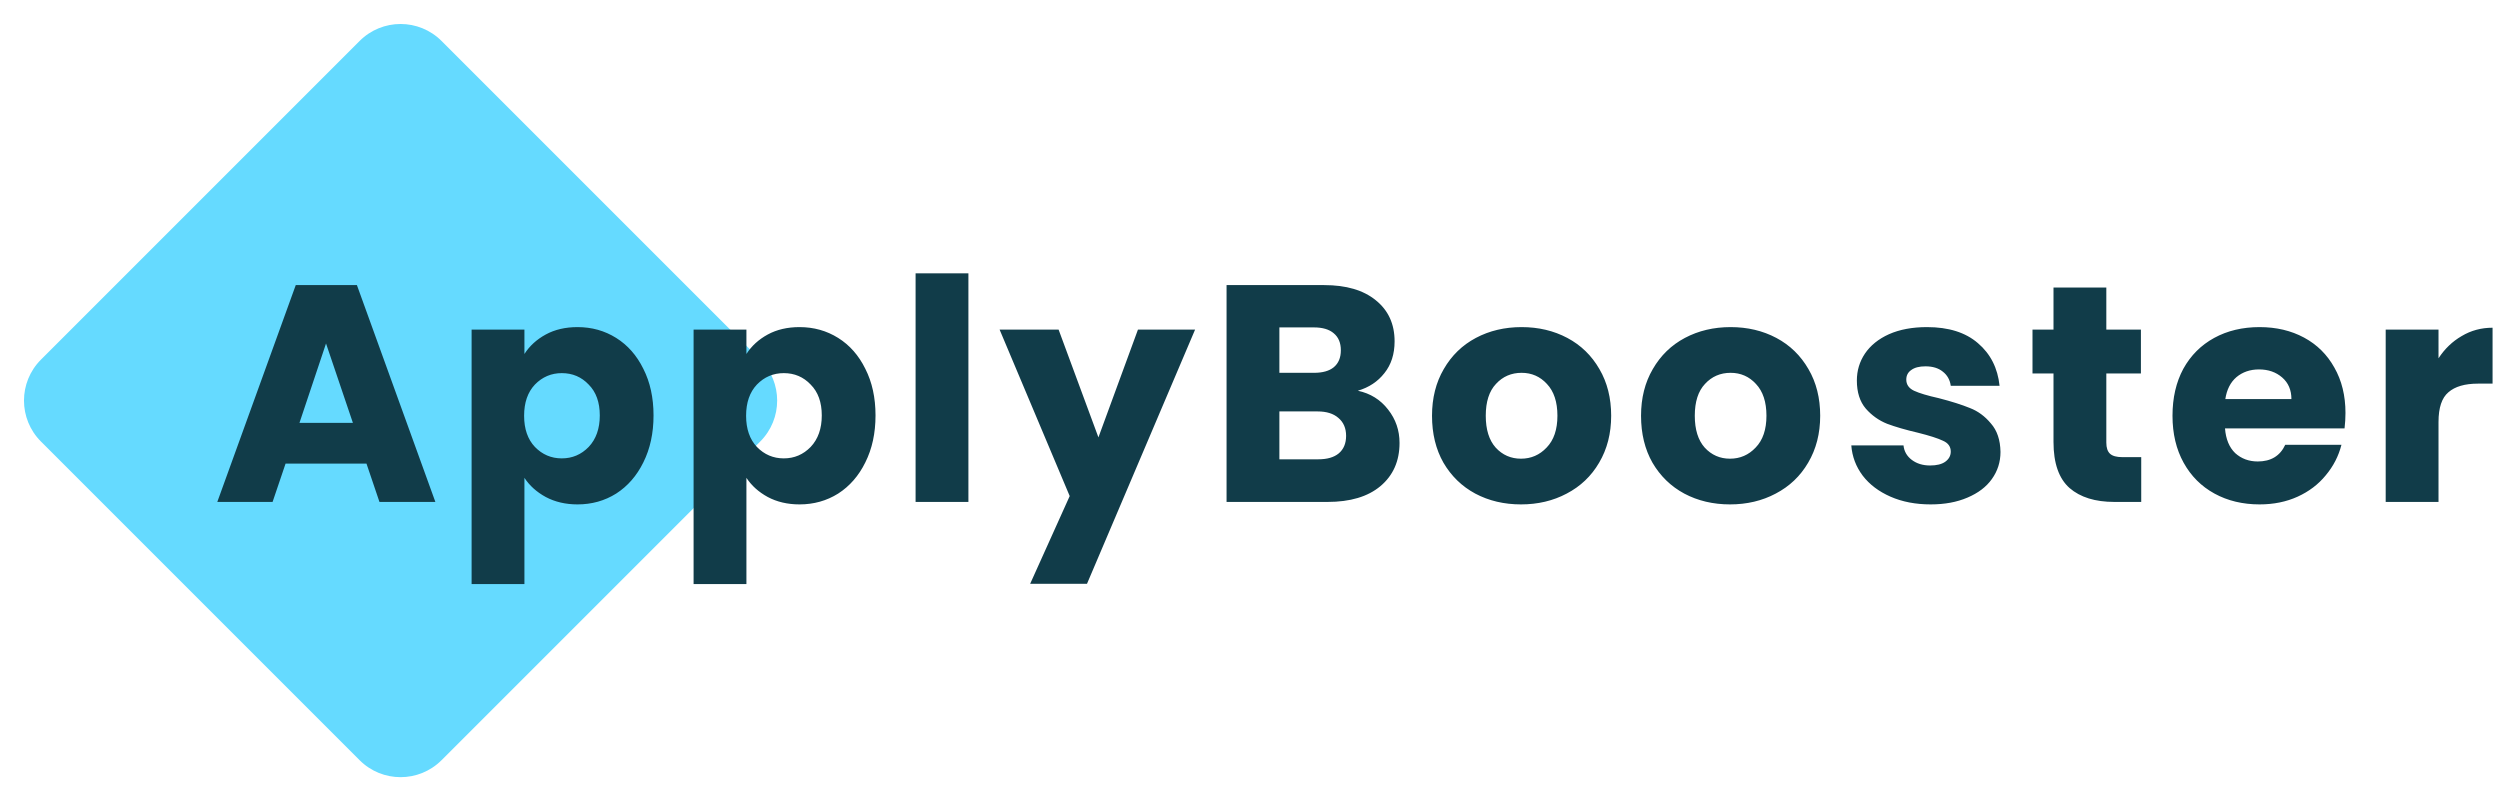<svg width="259" height="83" viewBox="0 0 259 83" fill="none" xmlns="http://www.w3.org/2000/svg">
<path d="M37.257 4.243C39.6 1.899 43.4 1.899 45.743 4.243L78.757 37.257C81.1 39.6 81.1 43.4 78.757 45.743L45.743 78.757C43.4 81.1 39.6 81.1 37.257 78.757L4.243 45.743C1.899 43.4 1.899 39.6 4.243 37.257L37.257 4.243Z" fill="#65DAFF"/>
<path d="M37.968 48.032H29.584L28.24 52H22.512L30.64 29.536H36.976L45.104 52H39.312L37.968 48.032ZM36.56 43.808L33.776 35.584L31.024 43.808H36.56ZM54.33 36.672C54.863 35.84 55.599 35.168 56.538 34.656C57.476 34.144 58.575 33.888 59.834 33.888C61.306 33.888 62.639 34.261 63.834 35.008C65.028 35.755 65.967 36.821 66.65 38.208C67.354 39.595 67.706 41.205 67.706 43.04C67.706 44.875 67.354 46.496 66.65 47.904C65.967 49.291 65.028 50.368 63.834 51.136C62.639 51.883 61.306 52.256 59.834 52.256C58.596 52.256 57.498 52 56.538 51.488C55.599 50.976 54.863 50.315 54.33 49.504V60.512H48.858V34.144H54.33V36.672ZM62.138 43.04C62.138 41.675 61.754 40.608 60.986 39.84C60.239 39.051 59.311 38.656 58.202 38.656C57.114 38.656 56.186 39.051 55.418 39.84C54.671 40.629 54.298 41.707 54.298 43.072C54.298 44.437 54.671 45.515 55.418 46.304C56.186 47.093 57.114 47.488 58.202 47.488C59.29 47.488 60.218 47.093 60.986 46.304C61.754 45.493 62.138 44.405 62.138 43.04ZM77.329 36.672C77.862 35.84 78.598 35.168 79.537 34.656C80.475 34.144 81.574 33.888 82.832 33.888C84.305 33.888 85.638 34.261 86.832 35.008C88.027 35.755 88.966 36.821 89.648 38.208C90.353 39.595 90.704 41.205 90.704 43.04C90.704 44.875 90.353 46.496 89.648 47.904C88.966 49.291 88.027 50.368 86.832 51.136C85.638 51.883 84.305 52.256 82.832 52.256C81.595 52.256 80.496 52 79.537 51.488C78.598 50.976 77.862 50.315 77.329 49.504V60.512H71.856V34.144H77.329V36.672ZM85.136 43.04C85.136 41.675 84.752 40.608 83.984 39.84C83.238 39.051 82.31 38.656 81.201 38.656C80.112 38.656 79.184 39.051 78.416 39.84C77.67 40.629 77.296 41.707 77.296 43.072C77.296 44.437 77.67 45.515 78.416 46.304C79.184 47.093 80.112 47.488 81.201 47.488C82.288 47.488 83.216 47.093 83.984 46.304C84.752 45.493 85.136 44.405 85.136 43.04ZM100.327 28.32V52H94.855V28.32H100.327ZM123.813 34.144L112.613 60.48H106.725L110.821 51.392L103.557 34.144H109.669L113.797 45.312L117.893 34.144H123.813ZM140.672 40.48C141.973 40.757 143.018 41.408 143.808 42.432C144.597 43.435 144.992 44.587 144.992 45.888C144.992 47.765 144.33 49.259 143.008 50.368C141.706 51.456 139.882 52 137.536 52H127.072V29.536H137.184C139.466 29.536 141.248 30.059 142.528 31.104C143.829 32.149 144.48 33.568 144.48 35.36C144.48 36.683 144.128 37.781 143.424 38.656C142.741 39.531 141.824 40.139 140.672 40.48ZM132.544 38.624H136.128C137.024 38.624 137.706 38.432 138.176 38.048C138.666 37.643 138.912 37.056 138.912 36.288C138.912 35.52 138.666 34.933 138.176 34.528C137.706 34.123 137.024 33.92 136.128 33.92H132.544V38.624ZM136.576 47.584C137.493 47.584 138.197 47.381 138.688 46.976C139.2 46.549 139.456 45.941 139.456 45.152C139.456 44.363 139.189 43.744 138.656 43.296C138.144 42.848 137.429 42.624 136.512 42.624H132.544V47.584H136.576ZM157.573 52.256C155.824 52.256 154.245 51.883 152.837 51.136C151.451 50.389 150.352 49.323 149.541 47.936C148.752 46.549 148.357 44.928 148.357 43.072C148.357 41.237 148.763 39.627 149.573 38.24C150.384 36.832 151.493 35.755 152.901 35.008C154.309 34.261 155.888 33.888 157.637 33.888C159.387 33.888 160.965 34.261 162.373 35.008C163.781 35.755 164.891 36.832 165.701 38.24C166.512 39.627 166.917 41.237 166.917 43.072C166.917 44.907 166.501 46.528 165.669 47.936C164.859 49.323 163.739 50.389 162.309 51.136C160.901 51.883 159.323 52.256 157.573 52.256ZM157.573 47.52C158.619 47.52 159.504 47.136 160.229 46.368C160.976 45.6 161.349 44.501 161.349 43.072C161.349 41.643 160.987 40.544 160.261 39.776C159.557 39.008 158.683 38.624 157.637 38.624C156.571 38.624 155.685 39.008 154.981 39.776C154.277 40.523 153.925 41.621 153.925 43.072C153.925 44.501 154.267 45.6 154.949 46.368C155.653 47.136 156.528 47.52 157.573 47.52ZM179.228 52.256C177.479 52.256 175.9 51.883 174.492 51.136C173.106 50.389 172.007 49.323 171.196 47.936C170.407 46.549 170.012 44.928 170.012 43.072C170.012 41.237 170.418 39.627 171.228 38.24C172.039 36.832 173.148 35.755 174.556 35.008C175.964 34.261 177.543 33.888 179.292 33.888C181.042 33.888 182.62 34.261 184.028 35.008C185.436 35.755 186.546 36.832 187.356 38.24C188.167 39.627 188.572 41.237 188.572 43.072C188.572 44.907 188.156 46.528 187.324 47.936C186.514 49.323 185.394 50.389 183.964 51.136C182.556 51.883 180.978 52.256 179.228 52.256ZM179.228 47.52C180.274 47.52 181.159 47.136 181.884 46.368C182.631 45.6 183.004 44.501 183.004 43.072C183.004 41.643 182.642 40.544 181.916 39.776C181.212 39.008 180.338 38.624 179.292 38.624C178.226 38.624 177.34 39.008 176.636 39.776C175.932 40.523 175.58 41.621 175.58 43.072C175.58 44.501 175.922 45.6 176.604 46.368C177.308 47.136 178.183 47.52 179.228 47.52ZM200.019 52.256C198.462 52.256 197.075 51.989 195.859 51.456C194.643 50.923 193.683 50.197 192.979 49.28C192.275 48.341 191.881 47.296 191.795 46.144H197.203C197.267 46.763 197.555 47.264 198.067 47.648C198.579 48.032 199.209 48.224 199.955 48.224C200.638 48.224 201.161 48.096 201.523 47.84C201.907 47.563 202.099 47.211 202.099 46.784C202.099 46.272 201.833 45.899 201.299 45.664C200.766 45.408 199.902 45.131 198.707 44.832C197.427 44.533 196.361 44.224 195.507 43.904C194.654 43.563 193.918 43.04 193.299 42.336C192.681 41.611 192.371 40.64 192.371 39.424C192.371 38.4 192.649 37.472 193.203 36.64C193.779 35.787 194.611 35.115 195.699 34.624C196.809 34.133 198.121 33.888 199.635 33.888C201.875 33.888 203.635 34.443 204.915 35.552C206.217 36.661 206.963 38.133 207.155 39.968H202.099C202.014 39.349 201.737 38.859 201.267 38.496C200.819 38.133 200.222 37.952 199.475 37.952C198.835 37.952 198.345 38.08 198.003 38.336C197.662 38.571 197.491 38.901 197.491 39.328C197.491 39.84 197.758 40.224 198.291 40.48C198.846 40.736 199.699 40.992 200.851 41.248C202.174 41.589 203.251 41.931 204.083 42.272C204.915 42.592 205.641 43.125 206.259 43.872C206.899 44.597 207.23 45.579 207.251 46.816C207.251 47.861 206.953 48.8 206.355 49.632C205.779 50.443 204.937 51.083 203.827 51.552C202.739 52.021 201.47 52.256 200.019 52.256ZM221.831 47.36V52H219.047C217.063 52 215.516 51.52 214.407 50.56C213.298 49.579 212.743 47.989 212.743 45.792V38.688H210.567V34.144H212.743V29.792H218.215V34.144H221.799V38.688H218.215V45.856C218.215 46.389 218.343 46.773 218.599 47.008C218.855 47.243 219.282 47.36 219.879 47.36H221.831ZM242.991 42.784C242.991 43.296 242.959 43.829 242.895 44.384H230.511C230.596 45.493 230.948 46.347 231.567 46.944C232.207 47.52 232.986 47.808 233.903 47.808C235.268 47.808 236.218 47.232 236.751 46.08H242.575C242.276 47.253 241.732 48.309 240.943 49.248C240.175 50.187 239.204 50.923 238.031 51.456C236.858 51.989 235.546 52.256 234.095 52.256C232.346 52.256 230.788 51.883 229.423 51.136C228.058 50.389 226.991 49.323 226.223 47.936C225.455 46.549 225.071 44.928 225.071 43.072C225.071 41.216 225.444 39.595 226.191 38.208C226.959 36.821 228.026 35.755 229.391 35.008C230.756 34.261 232.324 33.888 234.095 33.888C235.823 33.888 237.359 34.251 238.703 34.976C240.047 35.701 241.092 36.736 241.839 38.08C242.607 39.424 242.991 40.992 242.991 42.784ZM237.391 41.344C237.391 40.405 237.071 39.659 236.431 39.104C235.791 38.549 234.991 38.272 234.031 38.272C233.114 38.272 232.335 38.539 231.695 39.072C231.076 39.605 230.692 40.363 230.543 41.344H237.391ZM252.63 37.12C253.27 36.139 254.07 35.371 255.03 34.816C255.99 34.24 257.056 33.952 258.23 33.952V39.744H256.726C255.36 39.744 254.336 40.043 253.654 40.64C252.971 41.216 252.63 42.24 252.63 43.712V52H247.158V34.144H252.63V37.12Z" fill="#113C49"/>
</svg>
